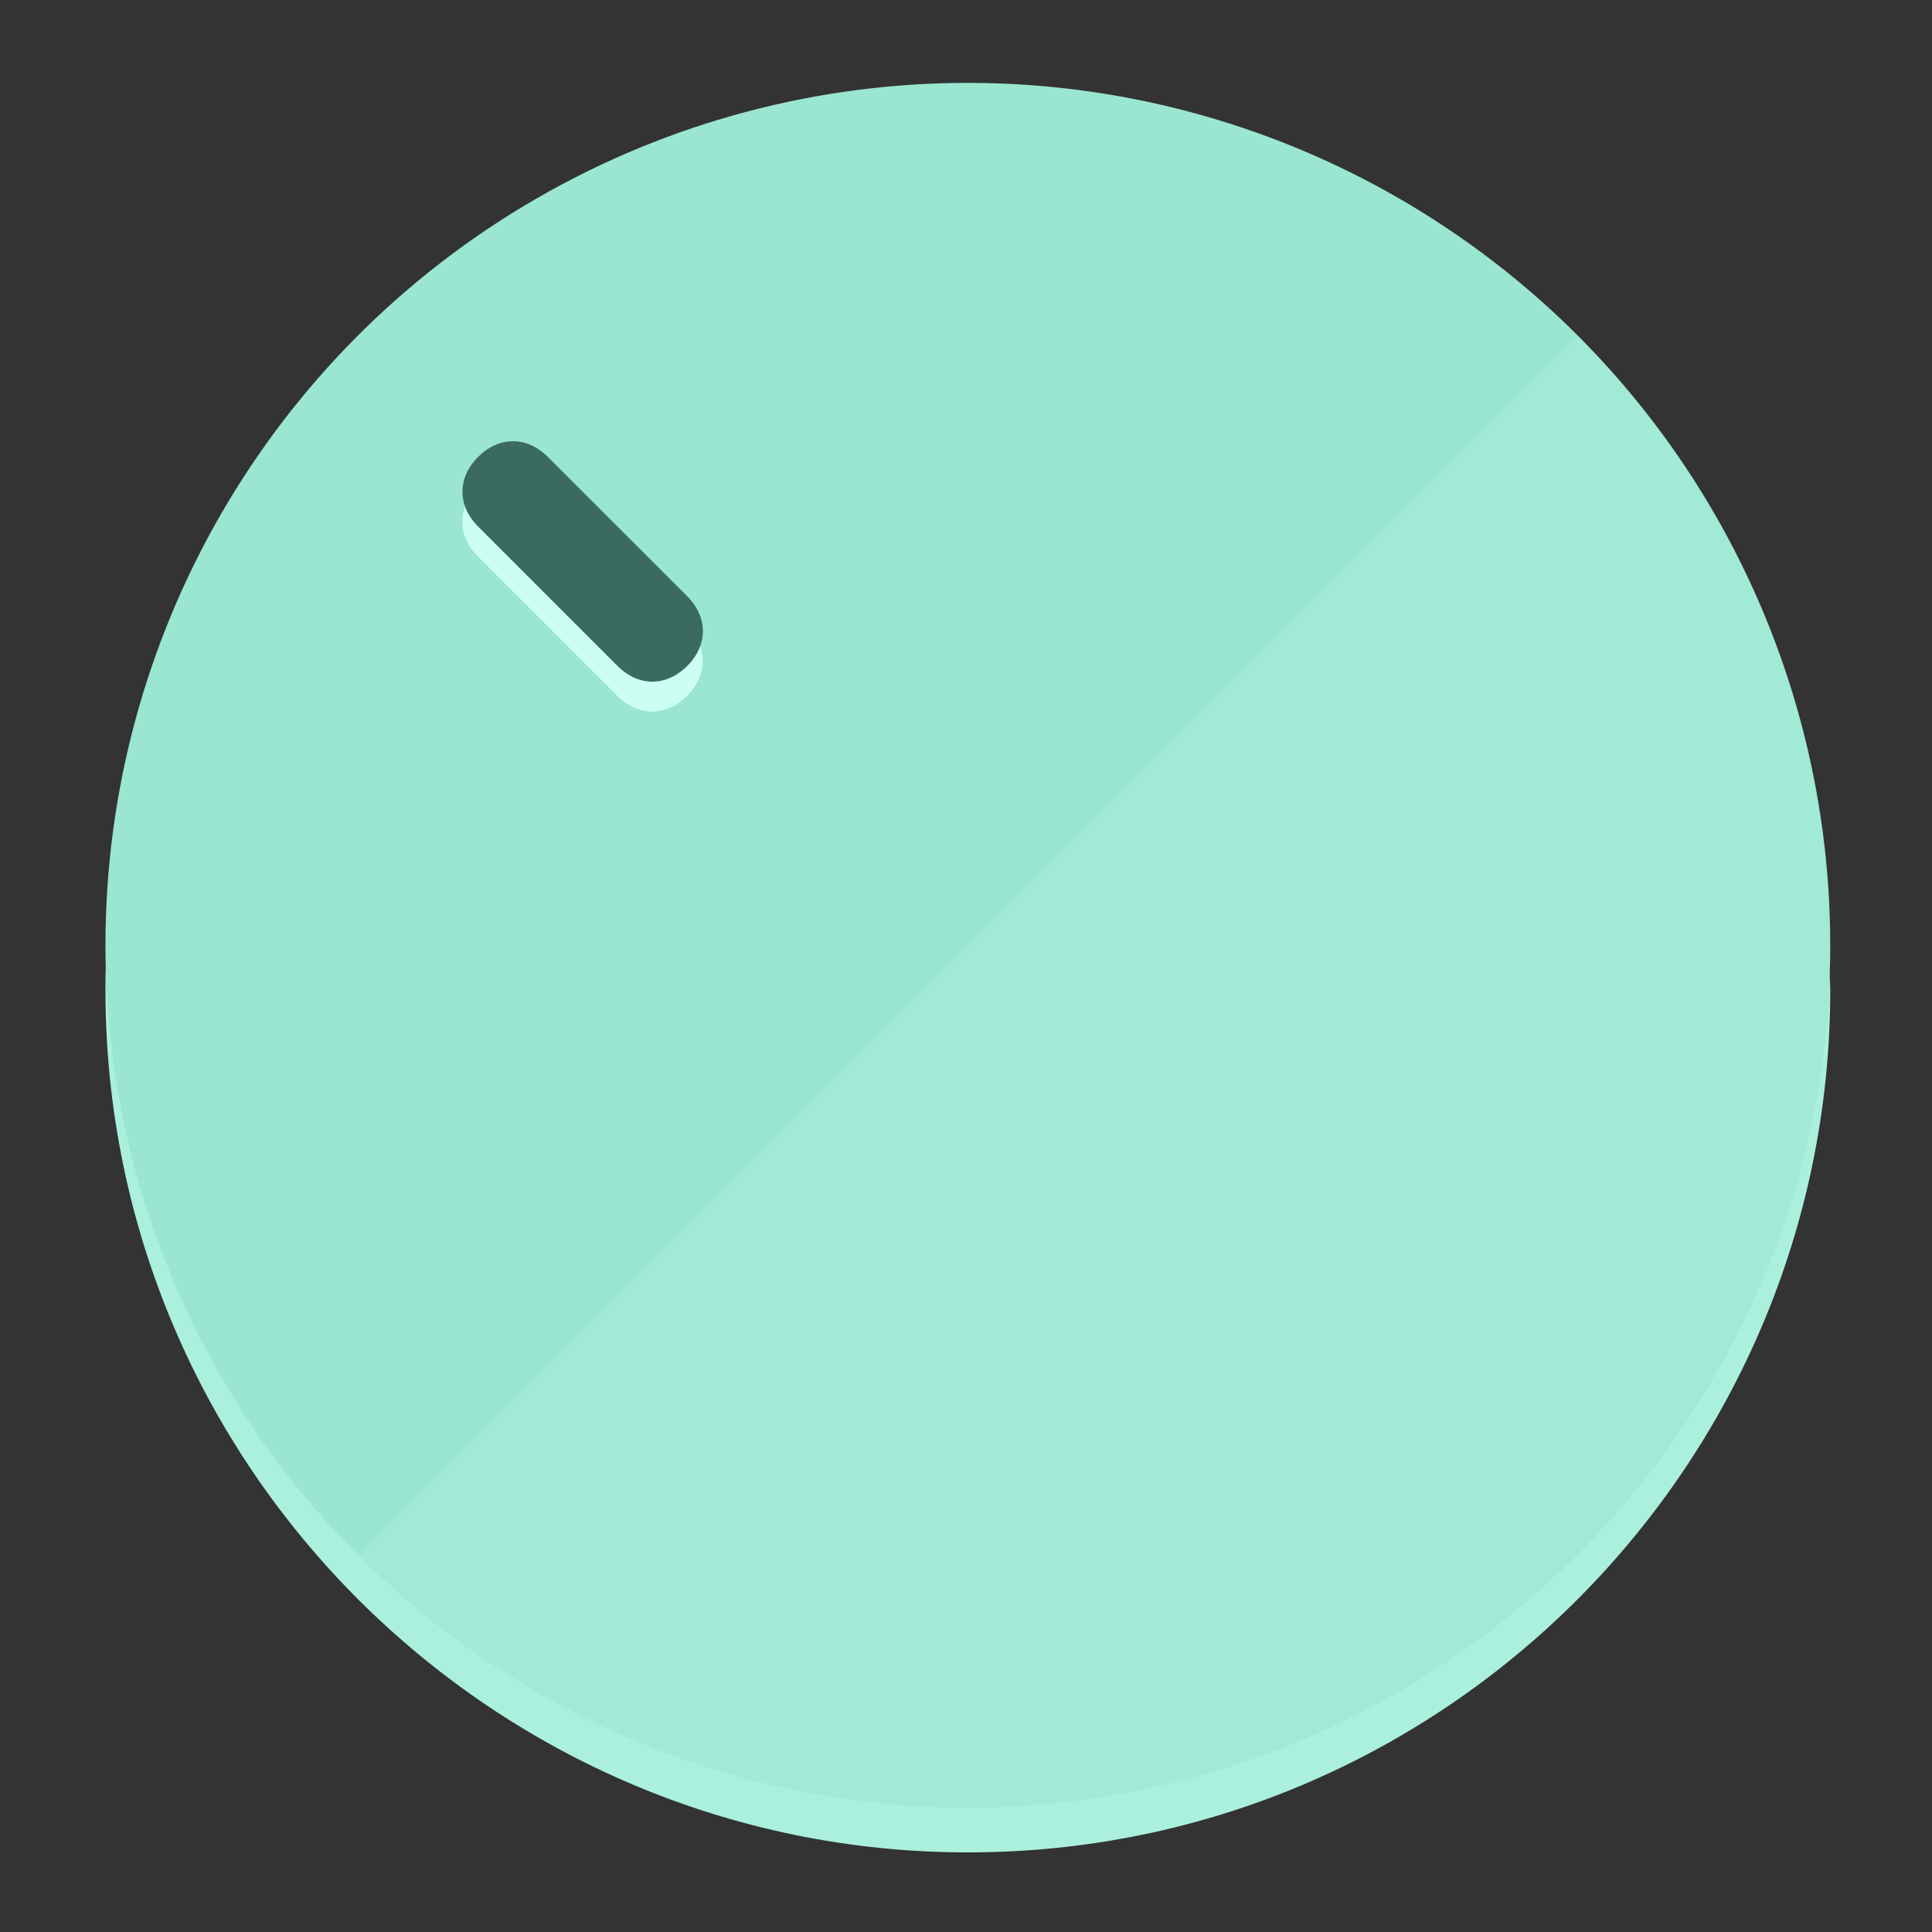 <?xml version="1.0" encoding="UTF-8" standalone="no"?>
<svg
   height="120px"
   width="120px"
   version="1.1"
   id="Layer_1"
   viewBox="0 0 496.8 496.8"
   xml:space="preserve"
   sodipodi:docname="vol-25.svg"
   inkscape:version="1.2.2 (b0a8486541, 2022-12-01)"
   xmlns:inkscape="http://www.inkscape.org/namespaces/inkscape"
   xmlns:sodipodi="http://sodipodi.sourceforge.net/DTD/sodipodi-0.dtd"
   xmlns="http://www.w3.org/2000/svg"
   xmlns:svg="http://www.w3.org/2000/svg"><rect x="0" y="0" width="496.8" height="496.8" fill="#333333" stroke="none"/><defs
   id="defs23" /><sodipodi:namedview
   id="namedview21"
   pagecolor="#ffffff"
   bordercolor="#000000"
   borderopacity="0.25"
   inkscape:showpageshadow="2"
   inkscape:pageopacity="0.0"
   inkscape:pagecheckerboard="0"
   inkscape:deskcolor="#d1d1d1"
   showgrid="true"
   inkscape:zoom="22.966828"
   inkscape:cx="35.943144"
   inkscape:cy="37.379999"
   inkscape:window-width="2524"
   inkscape:window-height="1011"
   inkscape:window-x="0"
   inkscape:window-y="0"
   inkscape:window-maximized="1"
   inkscape:current-layer="Layer_1"><inkscape:grid
     type="xygrid"
     id="grid3192" /></sodipodi:namedview>
<g
   id="g3158"
   inkscape:label="base"
   sodipodi:insensitive="true"><path
     style="display:inline;fill:#AAF0DD;fill-opacity:1;stroke-width:1.584"
     d="m 248.875,445.92 c 116.582,0 212.89,-91.238 220.493,-205.286 0,5.069 1.267,8.87 1.267,13.939 0,121.651 -98.842,221.76 -221.76,221.76 -121.651,0 -221.76,-98.842 -221.76,-221.76 0,-5.069 0,-8.87 1.267,-13.939 7.603,114.048 103.91,205.286 220.493,205.286 z"
     id="path8"
     inkscape:label="shadow"
     sodipodi:insensitive="true" /><circle
     style="display:inline;fill:#9AE6D1;fill-opacity:1;stroke-width:1.584"
     cx="248.875"
     cy="243.071"
     r="221.76"
     id="circle12"
     inkscape:label="dial"
     sodipodi:insensitive="true" /><path
     style="display:inline;fill:#CCFFF1;fill-opacity:0.154;stroke-width:1.587"
     d="m 405.744,86.606 c 86.308,86.308 86.308,227.193 0,313.5 -86.308,86.308 -227.193,86.308 -313.5,0"
     id="path14"
     inkscape:label="highlight"
     sodipodi:insensitive="true" /></g>
<g
   id="g3198"
   inkscape:label="main"><circle
     style="display:none;fill:#000000;fill-opacity:0;stroke-width:1.584"
     cx="3.454"
     cy="347.932"
     r="221.76"
     id="circle12-3"
     inkscape:label="anchor"
     transform="rotate(-45)"
     sodipodi:insensitive="true" /><path
     style="display:inline;fill:#CCFFF1;fill-opacity:1;stroke-width:1.584"
     d="m 176.674,161.024 c 5.376,5.376 5.376,12.545 -1e-5,17.921 v 0 c -5.376,5.376 -12.545,5.376 -17.921,0 L 122.911,143.103 c -5.376,-5.376 -5.376,-12.545 10e-6,-17.921 v 0 c 5.376,-5.376 12.545,-5.376 17.921,0 z"
     id="path3789"
     inkscape:label="shadow" /><path
     style="display:inline;fill:#3A6B5E;stroke-width:1.584"
     d="m 176.711,153.328 c 5.376,5.376 5.376,12.545 -1e-5,17.921 v 0 c -5.376,5.376 -12.545,5.376 -17.921,0 l -35.842,-35.842 c -5.376,-5.376 -5.376,-12.545 0,-17.921 v 0 c 5.376,-5.376 12.545,-5.376 17.921,0 z"
     id="path915"
     inkscape:label="pointer" /></g>
</svg>
